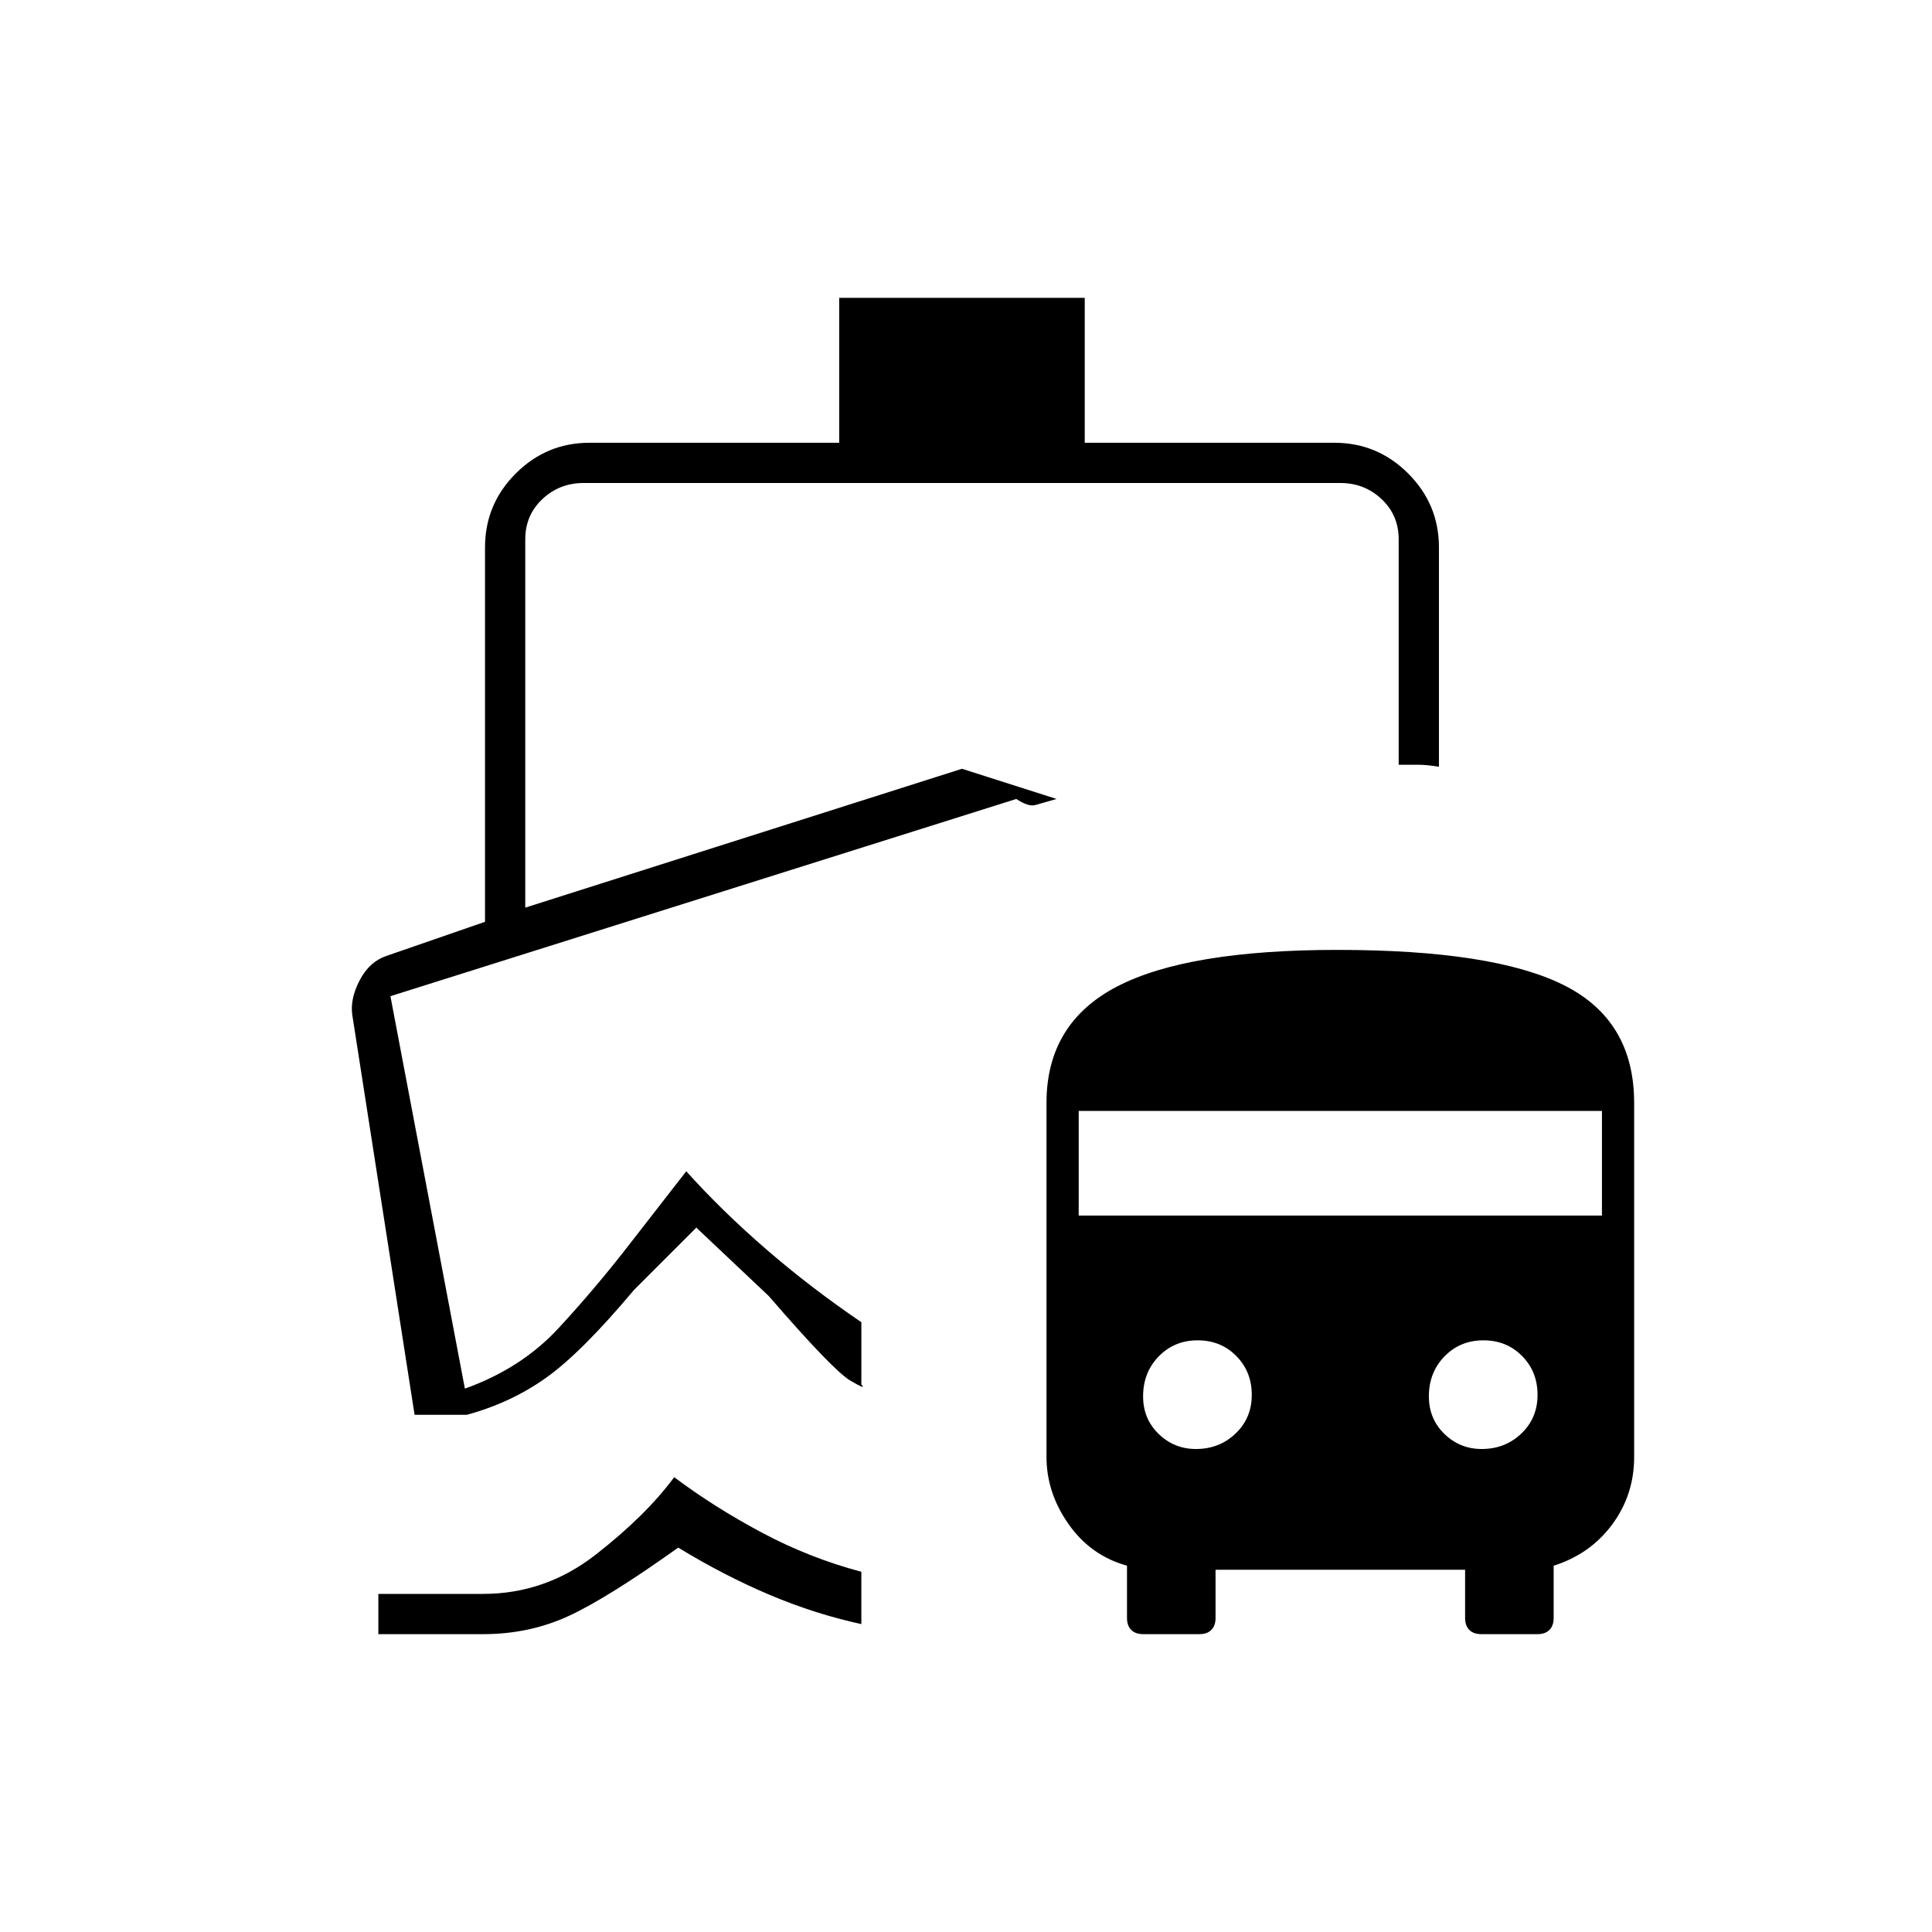 <svg xmlns="http://www.w3.org/2000/svg" height="20" viewBox="0 -960 960 960" width="20"><path d="M335-226q20 15 43.67 27.6Q402.33-185.8 428-179v26q-23-5-45.5-14.5T337-191q-35 25-54.5 34t-42.5 9h-52v-20h52q31 0 56-19.5t39-38.5Zm170-337Zm-88-249h122v72h124q21.45 0 36.72 15.28Q715-709.45 715-688v109q-6-1-10.4-1H695v-112q0-12-8.5-20t-20.5-8H290q-12 0-20.5 8t-8.5 20v183l217-69 47 15-10.5 3q-3.5 1-9.5-3l-311 98 37 195q28-10 46.5-30t35.5-42l28-36q18 20 40 39t47 36v31q3 3-5.5-2T382-316l-36-34-31 31q-26 31-43.5 43.5T232-257h-26l-31-199q-1-8 3.83-17.11 4.84-9.1 13.17-11.89l49-16.96V-688q0-21.45 15.27-36.72Q271.55-740 293-740h124v-72Zm151 664q-3.8 0-5.9-2.1-2.1-2.1-2.1-5.9v-26.02q-18-4.98-29-20.6-11-15.62-11-33.38v-176q0-39.52 34.97-57.76Q589.95-488 664.54-488 742-488 777-470.52T812-412v176q0 18.74-10.9 33.49Q790.2-187.77 772-182v26q0 3.8-2.1 5.9-2.1 2.1-5.9 2.1h-28q-3.8 0-5.9-2.1-2.1-2.1-2.1-5.9v-24H604v24q0 3.8-2.1 5.9-2.1 2.1-5.9 2.1h-28Zm26.27-92q11.63 0 19.68-7.69 8.05-7.68 8.05-19.21 0-11.53-7.69-19.31-7.68-7.79-19.21-7.79-11.53 0-19.31 7.96-7.79 7.96-7.79 19.9 0 11.14 7.71 18.64t18.56 7.5Zm142 0q11.63 0 19.68-7.69 8.05-7.68 8.05-19.21 0-11.53-7.69-19.31-7.68-7.79-19.21-7.79-11.53 0-19.31 7.96-7.79 7.96-7.79 19.9 0 11.14 7.71 18.64t18.56 7.5ZM536-356h260v-52H536v52Z"/></svg>
